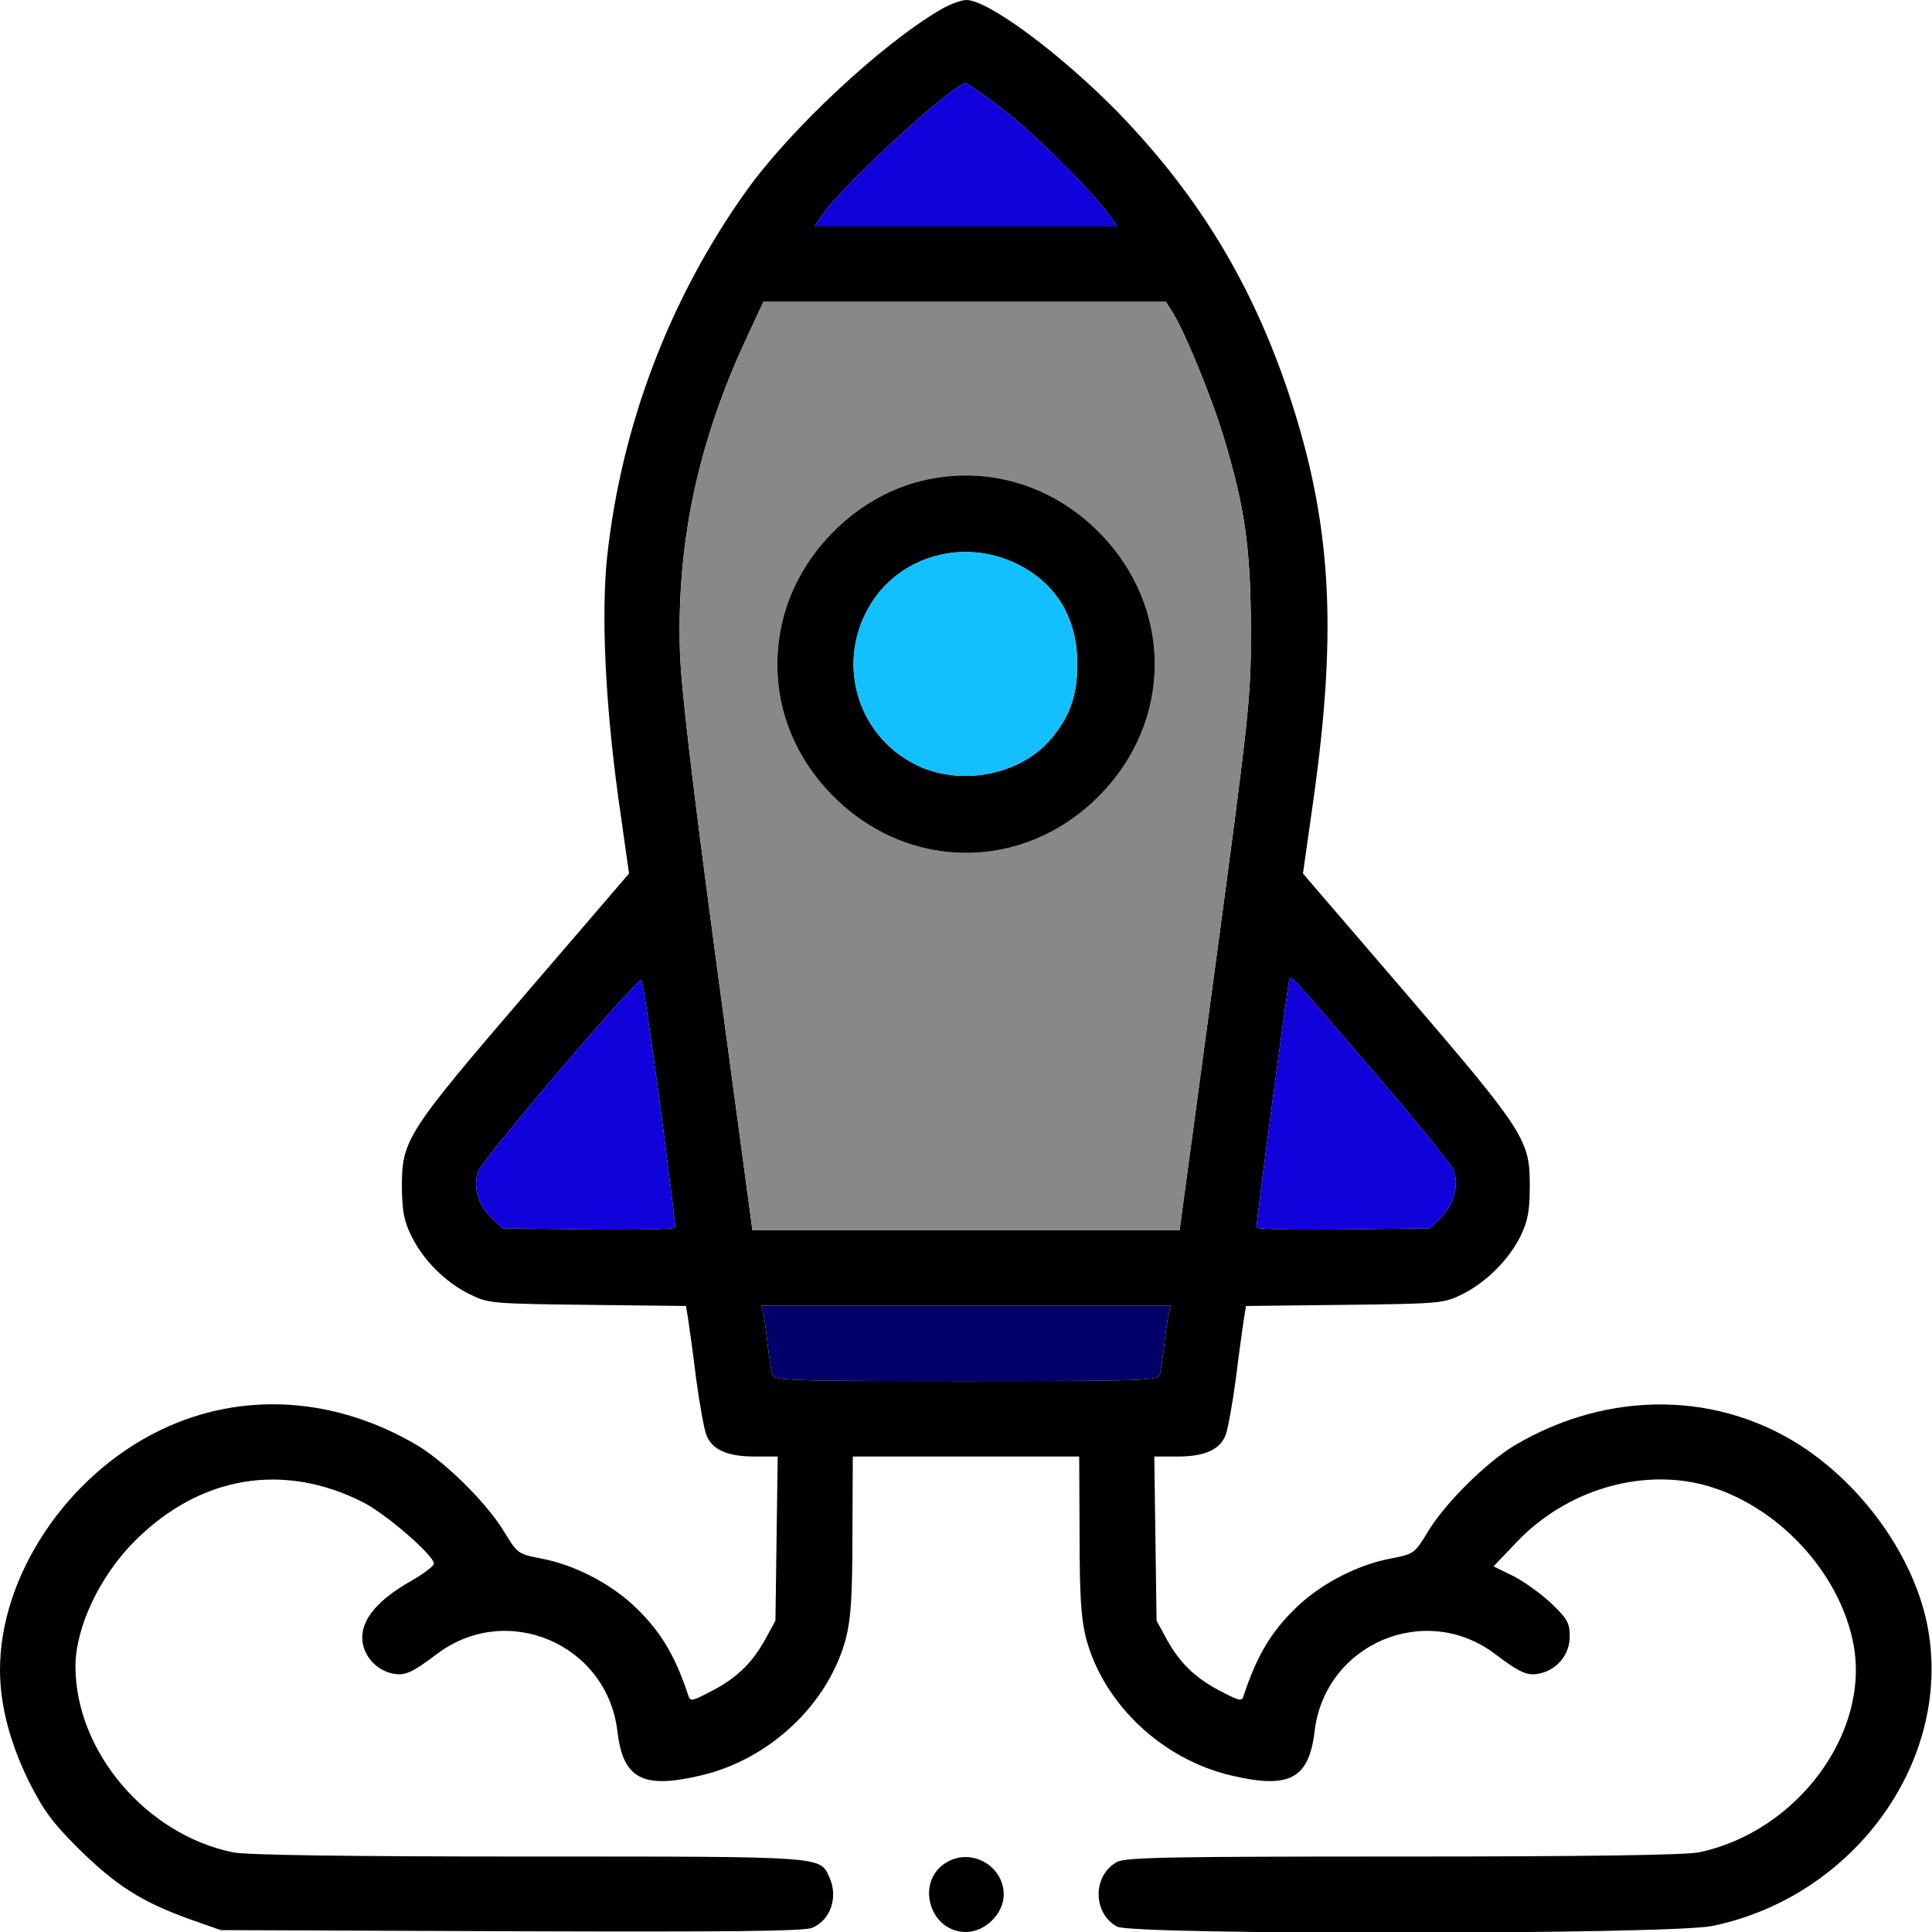 <?xml version="1.0" encoding="utf-8"?>
<!-- Generator: Adobe Illustrator 27.6.1, SVG Export Plug-In . SVG Version: 6.00 Build 0)  -->
<svg version="1.1" id="Calque_1" xmlns="http://www.w3.org/2000/svg" xmlns:xlink="http://www.w3.org/1999/xlink" x="0px" y="0px"
	 viewBox="0 0 512 512" style="enable-background:new 0 0 512 512;" xml:space="preserve">
<style type="text/css">
	.st0{fill:#1000D9;}
	.st1{fill:#888888;}
	.st2{fill:#040069;}
	.st3{fill:#12C0FF;}
</style>
<g transform="translate(0,512) scale(0.1,-0.1)">
	<g id="XMLID_00000026847524136614208140000007598137225999273905_">
		<g>
			<path d="M5106,821c75-356-186-726-568-805C4428-7,3005-8,2961,14c-66,35-66,137,0,172c24,12,146,14,758,14c491,0,747,4,783,11
				c259,54,454,315,410,551c-36,193-205,372-397,423c-170,44-365-15-495-151l-62-65l53-26c29-15,75-48,101-73c42-40,48-52,48-87
				c0-47-33-88-80-98c-32-7-52,2-117,51c-185,141-451,28-479-203c-15-127-66-155-222-118c-183,43-338,190-384,364
				c-13,52-17,111-17,274l-1,207h-300h-300l-1-207c0-163-4-222-17-274c-46-174-201-321-384-364c-156-37-207-9-222,118
				c-28,231-294,344-479,203c-65-49-85-58-117-51c-46,10-80,51-80,96c0,50,44,101,129,149c33,19,61,40,61,46c0,22-127,132-188,163
				c-212,107-432,70-605-103c-93-93-157-229-157-332c0-225,187-446,418-493c35-7,295-11,783-11c792,0,771,1,797-55
				c24-53,3-114-46-134c-21-9-223-11-798-9L585,5l-88,31c-123,45-189,87-288,184c-71,71-93,101-133,180C26,503,0,601,0,695
				c0,250,178,516,425,635c215,104,463,89,682-41c74-45,180-149,227-225c37-61,38-62,99-74c86-16,176-62,241-120
				c74-68,114-134,150-243c5-16,9-16,55,8c70,35,112,75,147,137l29,53l3,218l3,217h-61c-72,0-113,18-128,57c-6,15-18,82-27,148
				c-8,66-18,137-21,157l-6,37l-261,3c-256,3-263,4-312,28c-64,31-124,91-155,155c-20,40-24,66-25,130c0,124,13,144,327,510l275,320
				l-29,205c-34,249-45,483-29,635c38,348,165,683,368,968c117,164,356,387,513,480c25,15,57,27,71,27c58,0,252-144,405-301
				c211-219,352-451,450-744c111-335,129-614,66-1065l-29-205l275-320c314-366,327-387,326-510c0-63-5-91-24-130
				c-31-63-91-123-155-155c-49-24-56-25-312-28l-261-3l-6-37c-3-20-13-91-21-157c-9-66-21-133-27-148c-15-39-56-57-128-57h-61l3-217
				l3-218l29-53c35-62,77-102,147-137c46-24,50-24,55-8c36,109,76,175,150,243c65,58,155,104,241,120c61,12,62,13,99,74
				c47,76,153,180,227,225c251,149,547,145,774-10C4946,1170,5069,993,5106,821z M3820,1895c34,34,47,86,32,125
				c-6,14-99,129-207,255c-241,281-223,262-229,244c-4-14-87-636-86-652c0-4,103-7,230-5l230,3L3820,1895z M3221,2563
				c92,684,94,707,94,892c-1,215-16,319-71,503c-33,110-107,290-139,338l-15,24h-534h-533l-46-99c-128-276-184-541-175-829
				c3-95,33-350,98-834l94-698h566h566L3221,2563z M3096,1633l6,27h-542h-542l6-27c3-16,8-53,11-83c4-30,9-63,11-72
				c5-17,38-18,514-18s509,1,514,18c2,9,7,42,11,72C3088,1580,3093,1617,3096,1633z M2961,4520l-22,31c-46,65-206,223-288,285
				c-47,35-88,64-91,64c-33-1-320-264-379-347l-22-33h401H2961z M1790,1867c0,4-18,152-41,328c-24,176-45,323-49,328
				c-8,10-422-475-433-508c-14-40,0-88,34-121l30-29l230-3C1687,1860,1790,1863,1790,1867z"/>
			<path class="st0" style="fill:#1000D9;" d="M3852,2020c15-39,2-91-32-125l-30-30l-230-3c-127-2-230,1-230,5c-1,16,82,638,86,652c6,18-12,37,229-244
				C3753,2149,3846,2034,3852,2020z"/>
			<path class="st1" style="fill:#888888;" d="M3315,3455c0-185-2-208-94-892l-95-703h-566h-566l-94,698c-65,484-95,739-98,834c-9,288,47,553,175,829
				l46,99h533h534l15-24c32-48,106-228,139-338C3299,3774,3314,3670,3315,3455z M2911,3009c199,199,199,503,0,702
				c-126,126-299,176-468,135c-181-44-334-202-372-384c-35-166,15-330,138-453C2408,2810,2712,2810,2911,3009z"/>
			<path class="st2" style="fill:#040069;" d="M3102,1660l-6-27c-3-16-8-53-11-83c-4-30-9-63-11-72c-5-17-38-18-514-18s-509,1-514,18c-2,9-7,42-11,72
				c-3,30-8,67-11,83l-6,27h542H3102z"/>
			<path class="st0" style="fill:#1000D9;" d="M2939,4551l22-31h-401h-401l22,33c59,83,346,346,379,347c3,0,44-29,91-64C2733,4774,2893,4616,2939,4551z"/>
			<path d="M2911,3711c199-199,199-503,0-702s-503-199-702,0c-123,123-173,287-138,453c38,182,191,340,372,384
				C2612,3887,2785,3837,2911,3711z M2781,3157c53,61,74,118,74,203c0,122-56,215-161,266c-138,67-304,23-384-103
				c-97-152-42-351,118-430C2544,3036,2699,3065,2781,3157z"/>
			<path class="st3" style="fill:#12C0FF;" d="M2855,3360c0-85-21-142-74-203c-82-92-237-121-353-64c-160,79-215,278-118,430c80,126,246,170,384,103
				C2799,3575,2855,3482,2855,3360z"/>
			<path d="M2660,99c0-50-49-99-100-99c-99,0-136,138-49,186C2577,223,2660,174,2660,99z"/>
			<path class="st0" style="fill:#1000D9;" d="M1749,2195c23-176,41-324,41-328s-103-7-229-5l-230,3l-30,29c-34,33-48,81-34,121c11,33,425,518,433,508
				C1704,2518,1725,2371,1749,2195z"/>
		</g>
		<g>
		</g>
	</g>
</g>
</svg>
